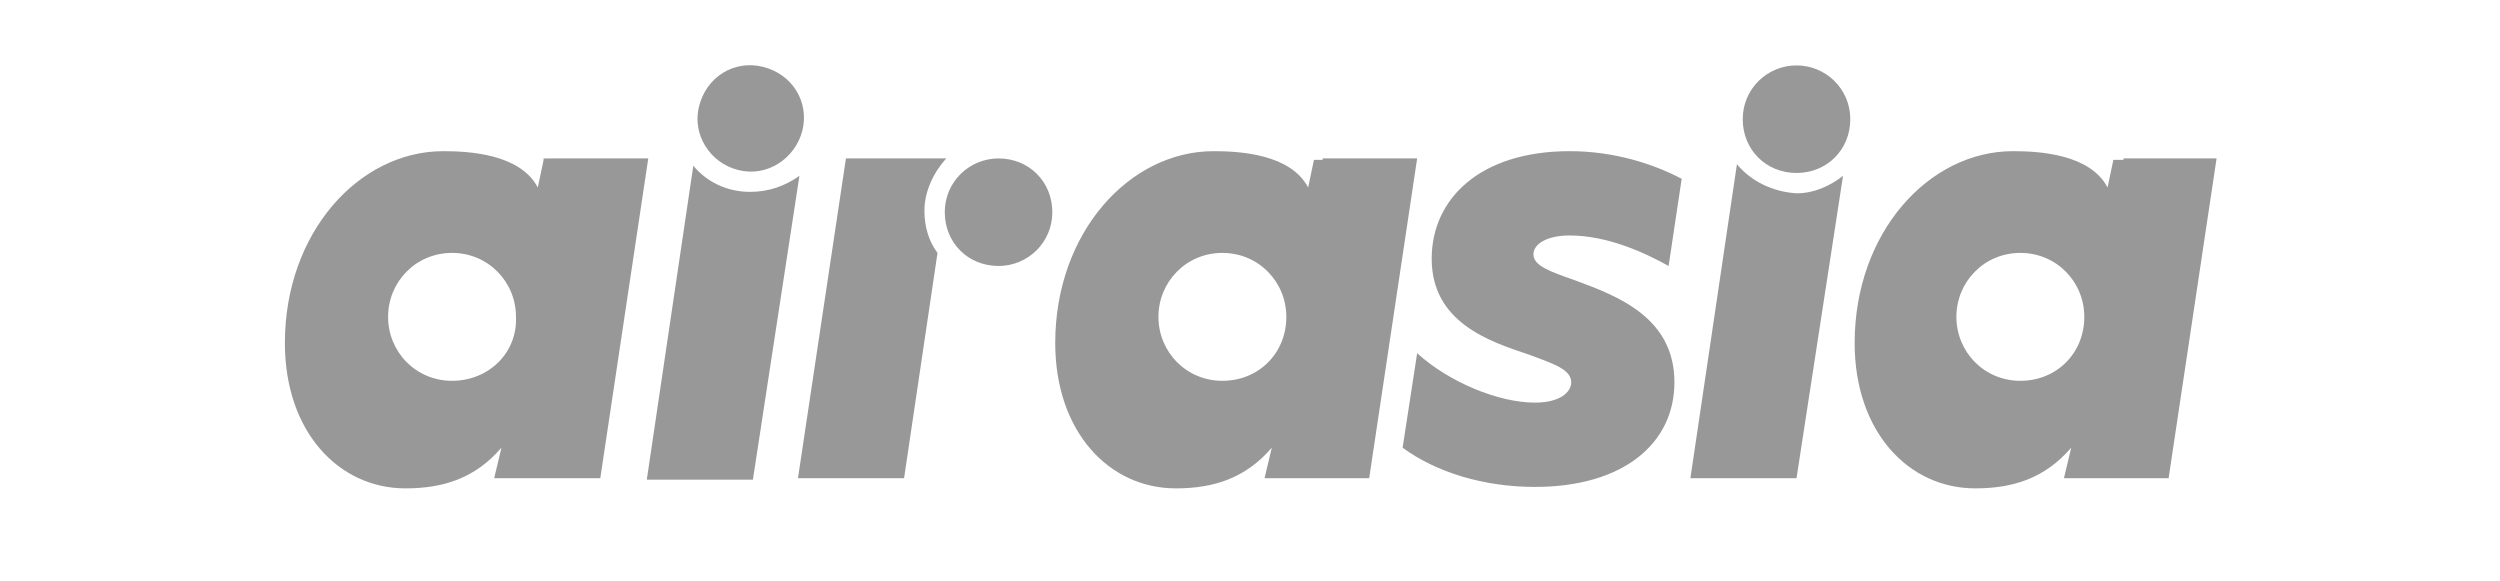 <?xml version="1.0" encoding="utf-8"?>
<!-- Generator: Adobe Illustrator 21.0.0, SVG Export Plug-In . SVG Version: 6.00 Build 0)  -->
<svg version="1.1" id="Layer_1" xmlns="http://www.w3.org/2000/svg" xmlns:xlink="http://www.w3.org/1999/xlink" x="0px" y="0px"
	 viewBox="0 0 172 40" style="enable-background:new 0 0 172 40;" xml:space="preserve">
<style type="text/css">
	.st0{fill:#989898;}
</style>
<path id="logo" class="st0" d="M105.5,17.5c0,0.8,1.2,1.2,2.9,1.8c3,1.1,6.8,2.6,6.8,7c0,4.2-3.5,7.2-9.6,7.2c-3.5,0-6.8-1-9.1-2.7
	l1-6.5c2.2,2,5.6,3.4,8.1,3.4c1.7,0,2.5-0.7,2.5-1.4c0-0.9-1.3-1.3-2.9-1.9c-2.7-0.9-6.7-2.2-6.7-6.6c0-4.1,3.3-7.4,9.5-7.4
	c3.1,0,5.8,0.9,7.7,1.9l-0.9,6c-1.6-0.9-4.2-2.1-6.8-2.1C106.4,16.2,105.5,16.8,105.5,17.5z M44.6,10.9l-3.3,22H35h-1l0.5-2.1
	c-1.8,2.1-4,2.8-6.6,2.8c-4.6,0-8.3-3.9-8.3-10c0-7.6,5.1-13.2,10.9-13.2c1.8,0,5.3,0.2,6.5,2.5l0.4-1.9l0,0v-0.1L44.6,10.9
	L44.6,10.9z M35.5,21.8c0-2.4-1.9-4.4-4.4-4.4s-4.4,2-4.4,4.4s1.9,4.4,4.4,4.4C33.6,26.2,35.6,24.3,35.5,21.8z M97.5,10.9l-3.3,22
	H88h-1l0.5-2.1c-1.8,2.1-4,2.8-6.6,2.8c-4.6,0-8.3-3.9-8.3-10c0-7.6,5.1-13.2,10.9-13.2c1.8,0,5.3,0.2,6.5,2.5l0.4-1.9H91v-0.1
	L97.5,10.9L97.5,10.9z M88.5,21.8c0-2.4-1.9-4.4-4.4-4.4s-4.4,2-4.4,4.4s1.9,4.4,4.4,4.4C86.6,26.2,88.5,24.3,88.5,21.8z
	 M152.5,10.9l-3.3,22h-6.2h-1l0.5-2.1c-1.8,2.1-4,2.8-6.6,2.8c-4.6,0-8.3-3.9-8.3-10c0-7.6,5.1-13.2,10.9-13.2
	c1.8,0,5.3,0.2,6.5,2.5l0.4-1.9h0.7v-0.1L152.5,10.9L152.5,10.9z M143.4,21.8c0-2.4-1.9-4.4-4.4-4.4s-4.4,2-4.4,4.4s1.9,4.4,4.4,4.4
	C141.5,26.2,143.4,24.3,143.4,21.8z M50.8,11.7c2,0.5,3.9-0.8,4.4-2.7c0.5-2-0.7-3.9-2.7-4.4c-2-0.5-3.9,0.7-4.4,2.7
	C47.6,9.2,48.8,11.2,50.8,11.7z M51.6,13.2c-1.6,0-3-0.7-3.9-1.8L44.5,33h7.3L55,12.1C54,12.8,52.9,13.2,51.6,13.2z M68.7,10.9
	c-2,0-3.7,1.6-3.7,3.7s1.6,3.7,3.7,3.7c2,0,3.7-1.6,3.7-3.7S70.8,10.9,68.7,10.9z M65.1,10.9h-6.9l-3.3,22h7.3l2.3-15.5
	c-0.6-0.8-0.9-1.8-0.9-2.9C63.6,13.2,64.2,11.9,65.1,10.9z M123.6,4.5c-2,0-3.7,1.6-3.7,3.7s1.6,3.7,3.7,3.7s3.7-1.6,3.7-3.7
	S125.6,4.5,123.6,4.5z M119.5,11.3l-3.2,21.6h7.3l3.2-20.8c-0.9,0.7-2,1.2-3.2,1.2C122,13.2,120.5,12.5,119.5,11.3z"/>
</svg>
